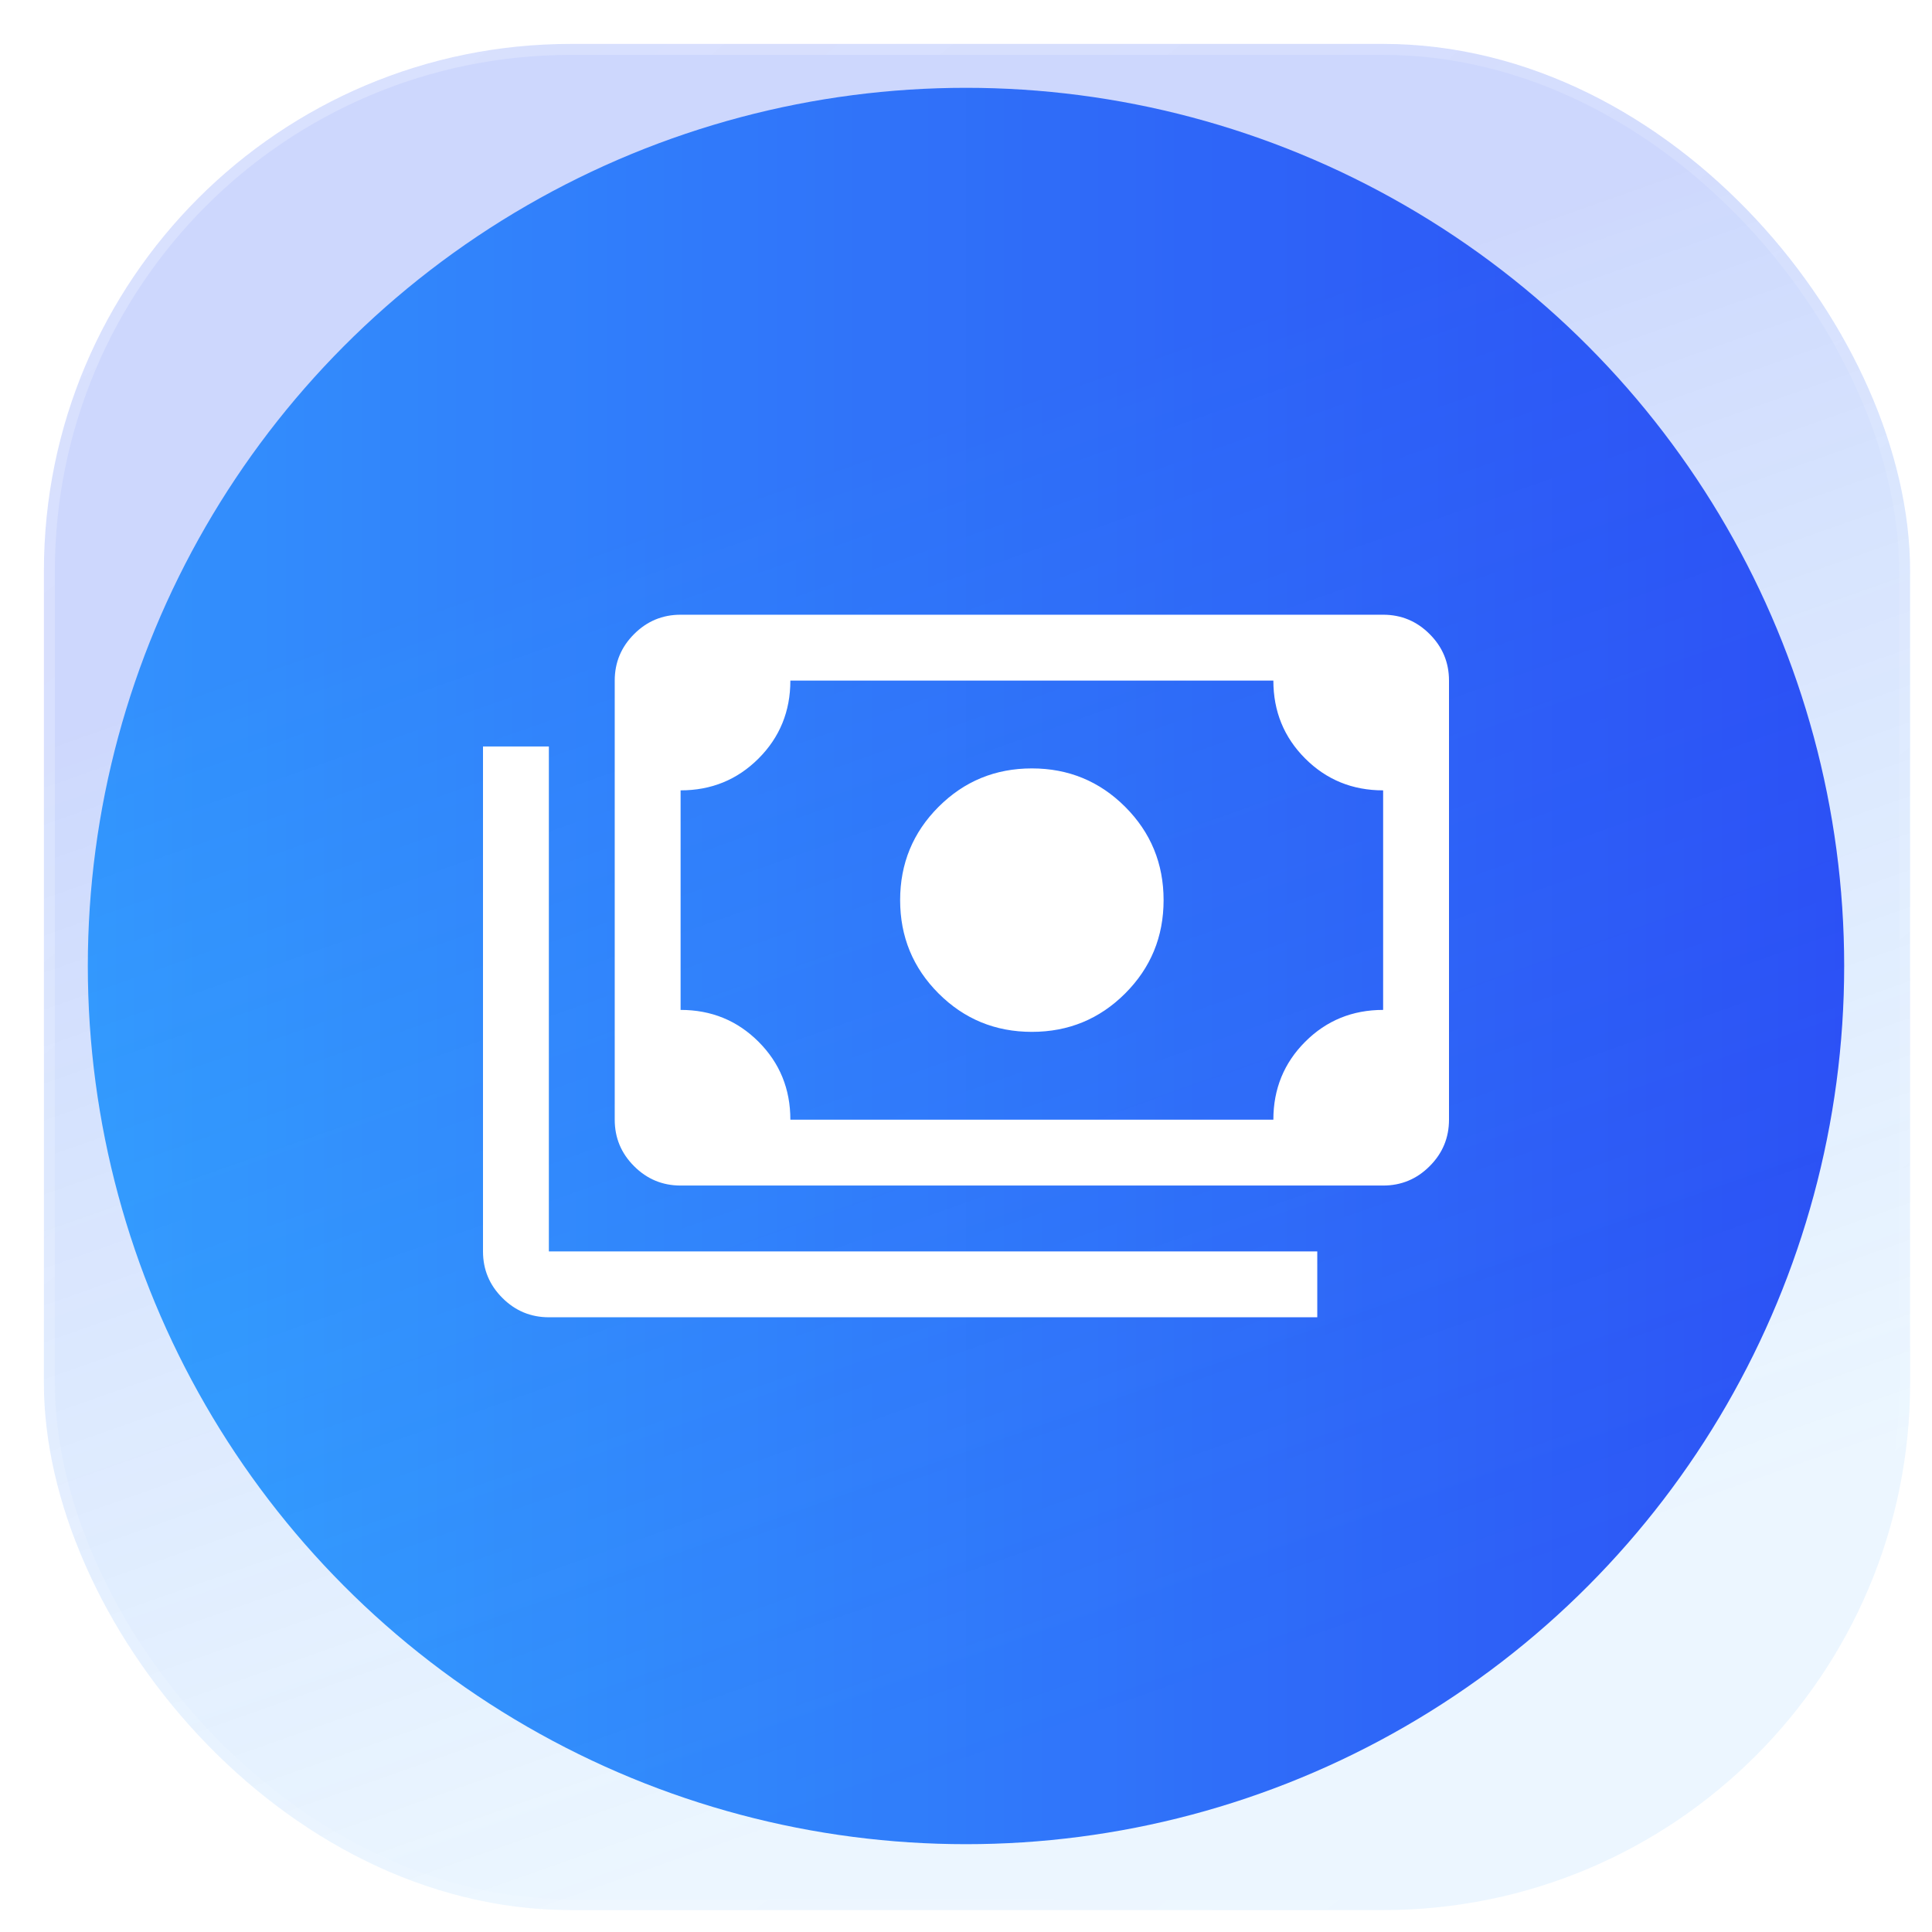 <svg width="44" height="44" viewBox="0 0 44 44" fill="none" xmlns="http://www.w3.org/2000/svg">
<circle cx="22" cy="22" r="20" fill="url(#paint0_linear_3039_3173)"/>
<g filter="url(#filter0_b_3039_3173)">
<rect x="1" y="1" width="42.501" height="42.501" rx="12" fill="url(#paint1_linear_3039_3173)" fill-opacity="0.24"/>
<rect x="1" y="1" width="42.501" height="42.501" rx="12" stroke="url(#paint2_linear_3039_3173)" stroke-width="0.5" stroke-linecap="round" stroke-linejoin="round"/>
</g>
<path d="M23.5 23.5C22.667 23.5 21.958 23.208 21.375 22.625C20.792 22.042 20.5 21.333 20.5 20.5C20.5 19.667 20.792 18.958 21.375 18.375C21.958 17.792 22.667 17.5 23.5 17.5C24.333 17.5 25.042 17.792 25.625 18.375C26.208 18.958 26.5 19.667 26.5 20.5C26.5 21.333 26.208 22.042 25.625 22.625C25.042 23.208 24.333 23.5 23.5 23.5ZM15.5 27C15.088 27 14.734 26.853 14.441 26.559C14.147 26.266 14 25.913 14 25.5V15.5C14 15.088 14.147 14.734 14.441 14.441C14.734 14.147 15.088 14 15.5 14H31.5C31.913 14 32.266 14.147 32.559 14.441C32.853 14.734 33 15.088 33 15.5V25.5C33 25.913 32.853 26.266 32.559 26.559C32.266 26.853 31.913 27 31.5 27H15.5ZM18 25.5H29C29 24.8 29.242 24.208 29.725 23.725C30.208 23.242 30.8 23 31.5 23V18C30.8 18 30.208 17.758 29.725 17.275C29.242 16.792 29 16.2 29 15.5H18C18 16.2 17.758 16.792 17.275 17.275C16.792 17.758 16.2 18 15.5 18V23C16.2 23 16.792 23.242 17.275 23.725C17.758 24.208 18 24.8 18 25.5ZM30 30H12.5C12.088 30 11.734 29.853 11.441 29.559C11.147 29.266 11 28.913 11 28.5V17H12.5V28.5H30V30Z" fill="white"/>
<defs>
<filter id="filter0_b_3039_3173" x="-23.25" y="-23.25" width="91.001" height="91.001" filterUnits="userSpaceOnUse" color-interpolation-filters="sRGB">
<feFlood flood-opacity="0" result="BackgroundImageFix"/>
<feGaussianBlur in="BackgroundImageFix" stdDeviation="12"/>
<feComposite in2="SourceAlpha" operator="in" result="effect1_backgroundBlur_3039_3173"/>
<feBlend mode="normal" in="SourceGraphic" in2="effect1_backgroundBlur_3039_3173" result="shape"/>
</filter>
<linearGradient id="paint0_linear_3039_3173" x1="42.001" y1="22" x2="2" y2="22" gradientUnits="userSpaceOnUse">
<stop stop-color="#2B48F4"/>
<stop offset="1" stop-color="#34A5FF"/>
</linearGradient>
<linearGradient id="paint1_linear_3039_3173" x1="28.188" y1="6.938" x2="37.876" y2="34.438" gradientUnits="userSpaceOnUse">
<stop stop-color="#2D59F6"/>
<stop offset="1" stop-color="#34A0FF" stop-opacity="0.4"/>
</linearGradient>
<linearGradient id="paint2_linear_3039_3173" x1="3.271" y1="4.077" x2="35.98" y2="44.599" gradientUnits="userSpaceOnUse">
<stop stop-color="white" stop-opacity="0.25"/>
<stop offset="1" stop-color="white" stop-opacity="0"/>
</linearGradient>
</defs>
</svg>
